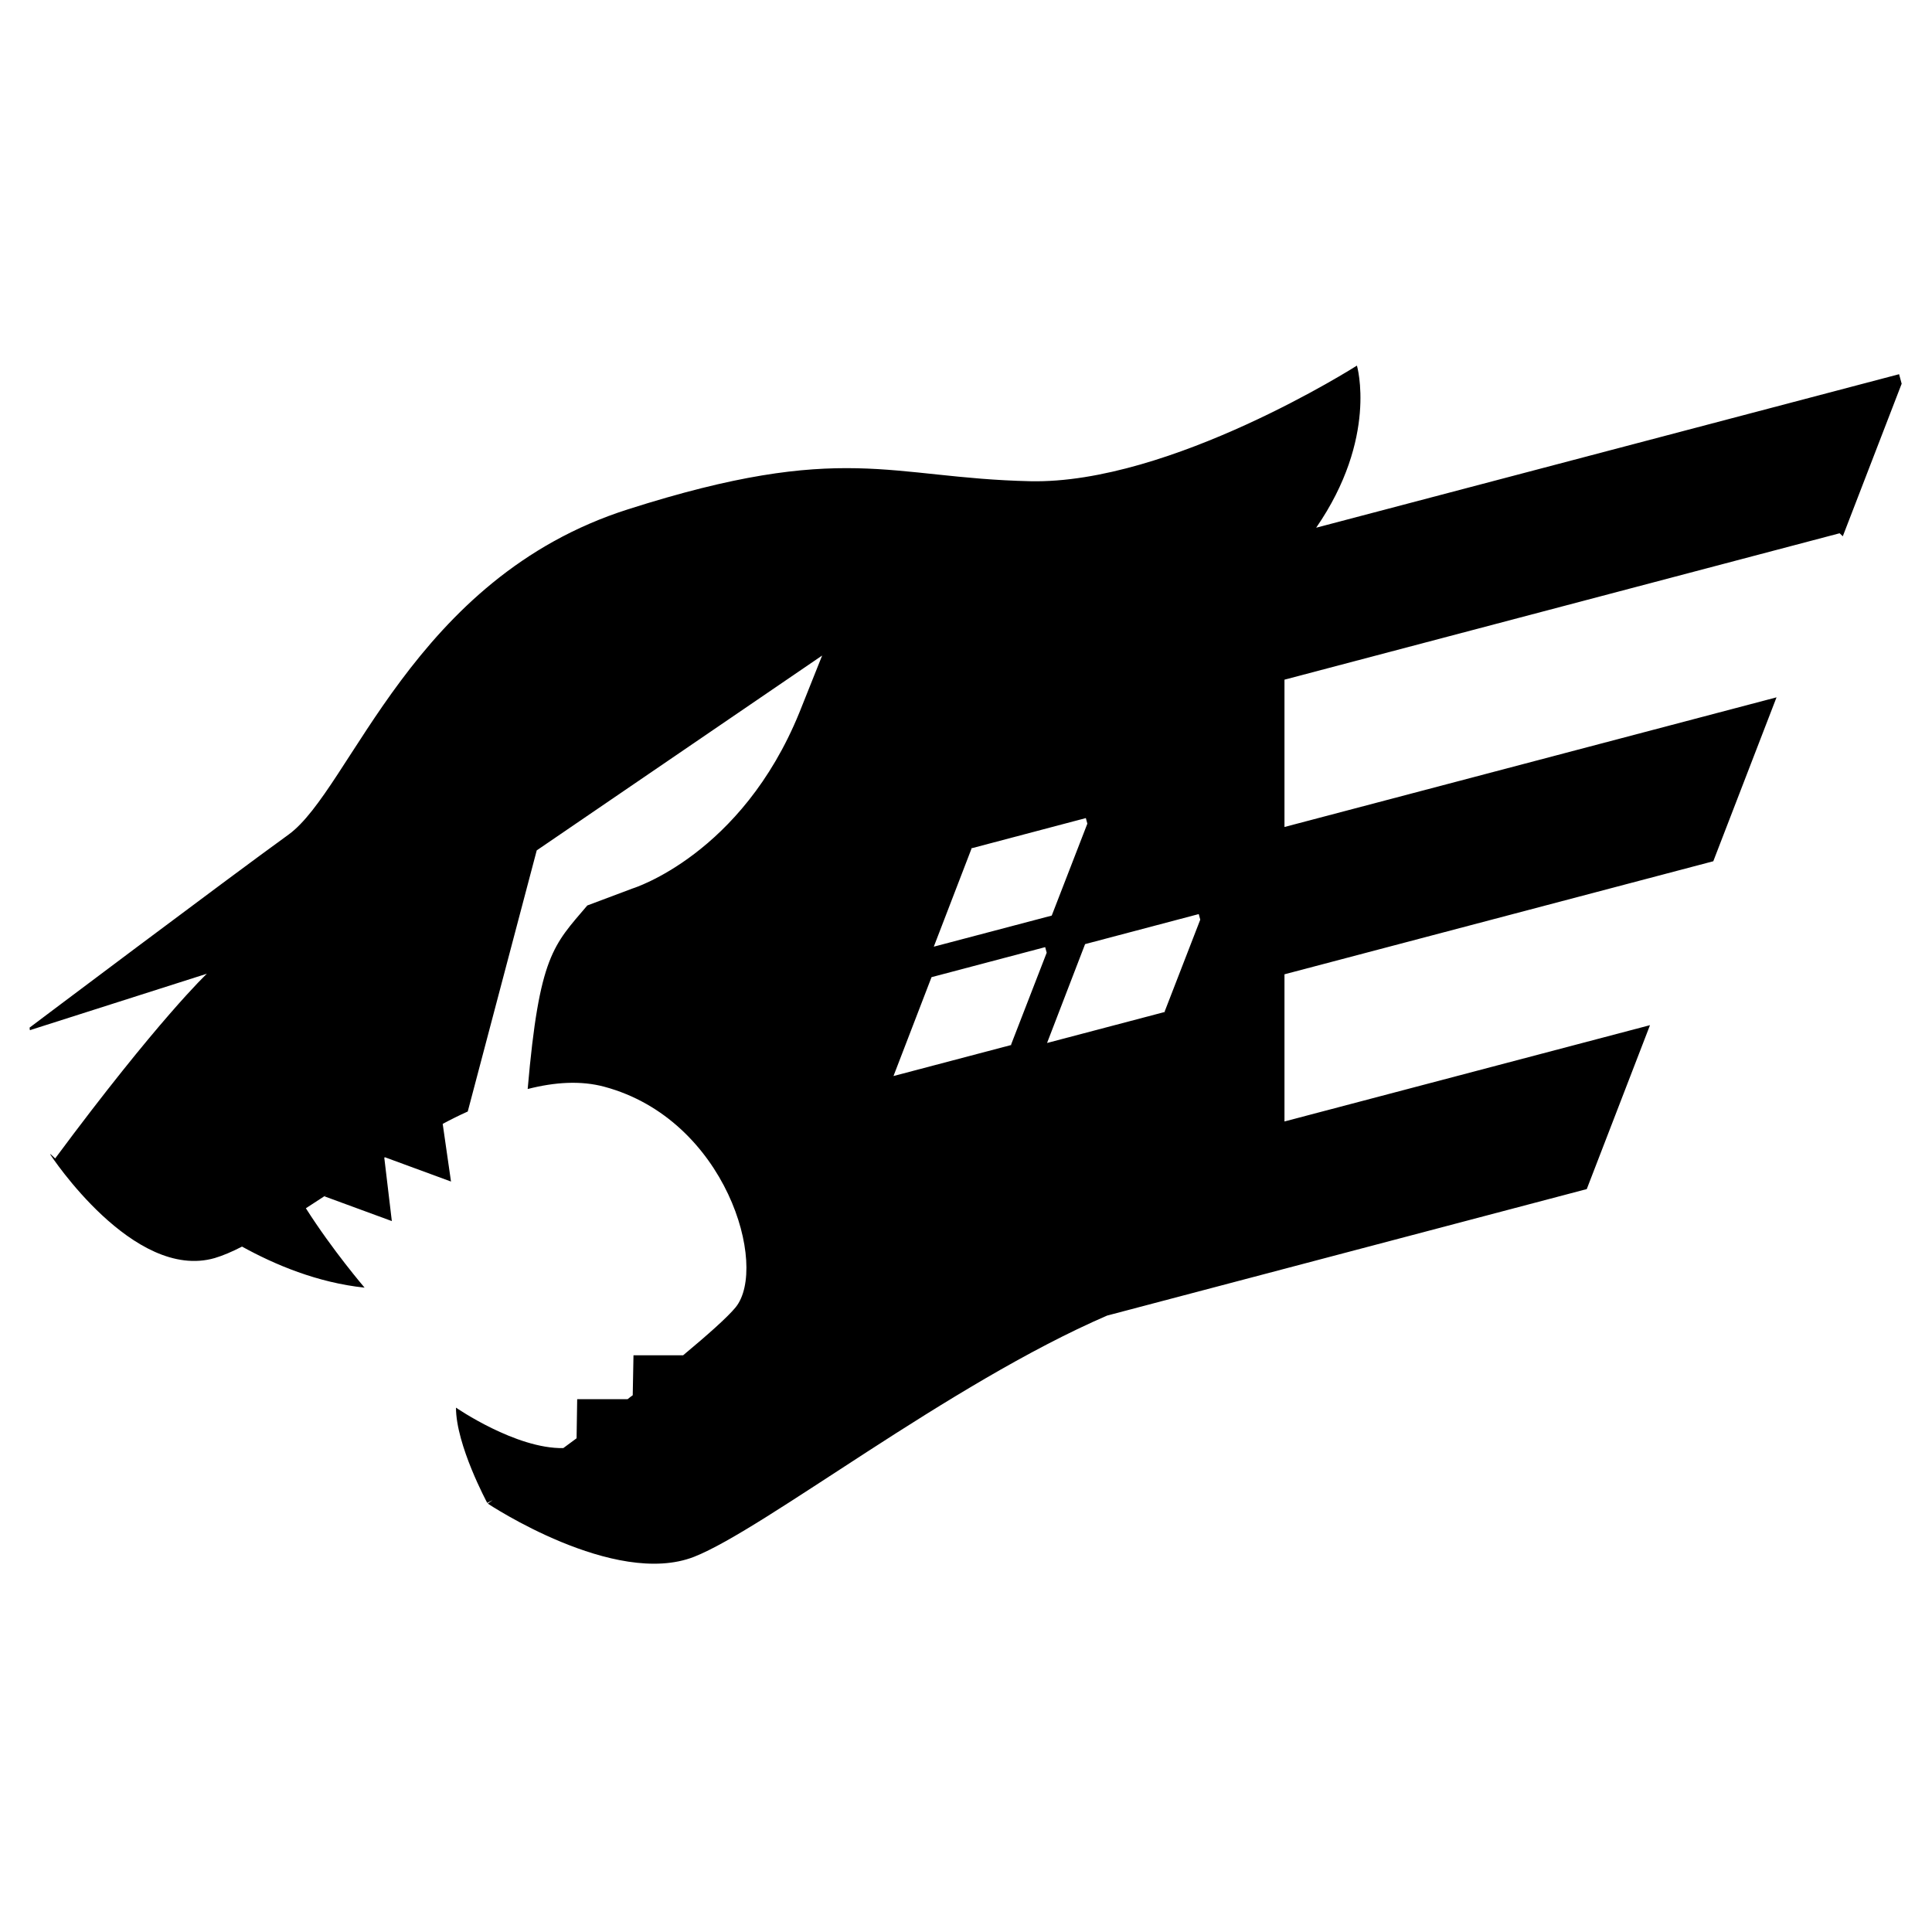 <svg viewBox="0 0 128 128" xmlns="http://www.w3.org/2000/svg"><path d="M122.09 35.53l3.9-10.108 -.17-.63L87.2 34.962c4.11-5.96 2.7-10.74 2.7-10.74s-12.34 7.87-21.66 7.66c-9.33-.21-12.34-2.7-26.63 1.86 -14.3 4.55-18.34 18.54-22.49 21.55 -4.15 3-17.16 12.79-17.16 12.79l.02.17 11.725-3.74s-3.22 3.03-10.05 12.238l-.32-.3 .01.06s5.49 8.39 10.88 6.84c.54-.16 1.15-.42 1.81-.76 2.17 1.2 5 2.39 8.12 2.72 0 0-2.12-2.47-3.89-5.26 .47-.31.96-.63 1.46-.95l-.23.16 4.465 1.64 -.5-4.2c.01-.01.02-.02.04-.03l4.38 1.61 -.55-3.82h0c.54-.29 1.1-.57 1.66-.82l4.57-17.3 18.91-12.91 -1.51 3.78c-3.84 9.43-11.04 11.65-11.04 11.65l-3.01 1.13c-2.24 2.64-3.18 3.29-3.95 12.16 1.8-.46 3.52-.57 5.08-.15 8.08 2.17 10.88 11.91 8.7 14.61 -.55.67-1.85 1.82-3.48 3.18h-3.29l-.05 2.65c-.12.08-.23.17-.34.26h-3.34l-.04 2.59c-.3.22-.59.44-.88.65 -3.14.06-7.11-2.68-7.11-2.68 0 2.48 2.07 6.31 2.07 6.31s.13-.07.36-.18c-.21.14-.32.23-.32.23s8.39 5.59 13.67 3.52c4.69-1.85 16.86-11.44 27.36-15.98l31.777-8.38 4.19-10.86L85.1 74.3v-9.75l28.41-7.49 4.19-10.86 -32.6 8.59V45.03l36.78-9.7ZM64.41 56.19l7.53-1.99 .1.37 -2.36 6.09 -7.814 2.06 2.52-6.55Zm2.6 13.04l-7.814 2.06 2.52-6.55 7.53-1.99 .1.37 -2.36 6.09Zm10.18-2.19l-7.82 2.06 2.52-6.55 7.53-1.99 .1.37 -2.36 6.09Z"/></svg>